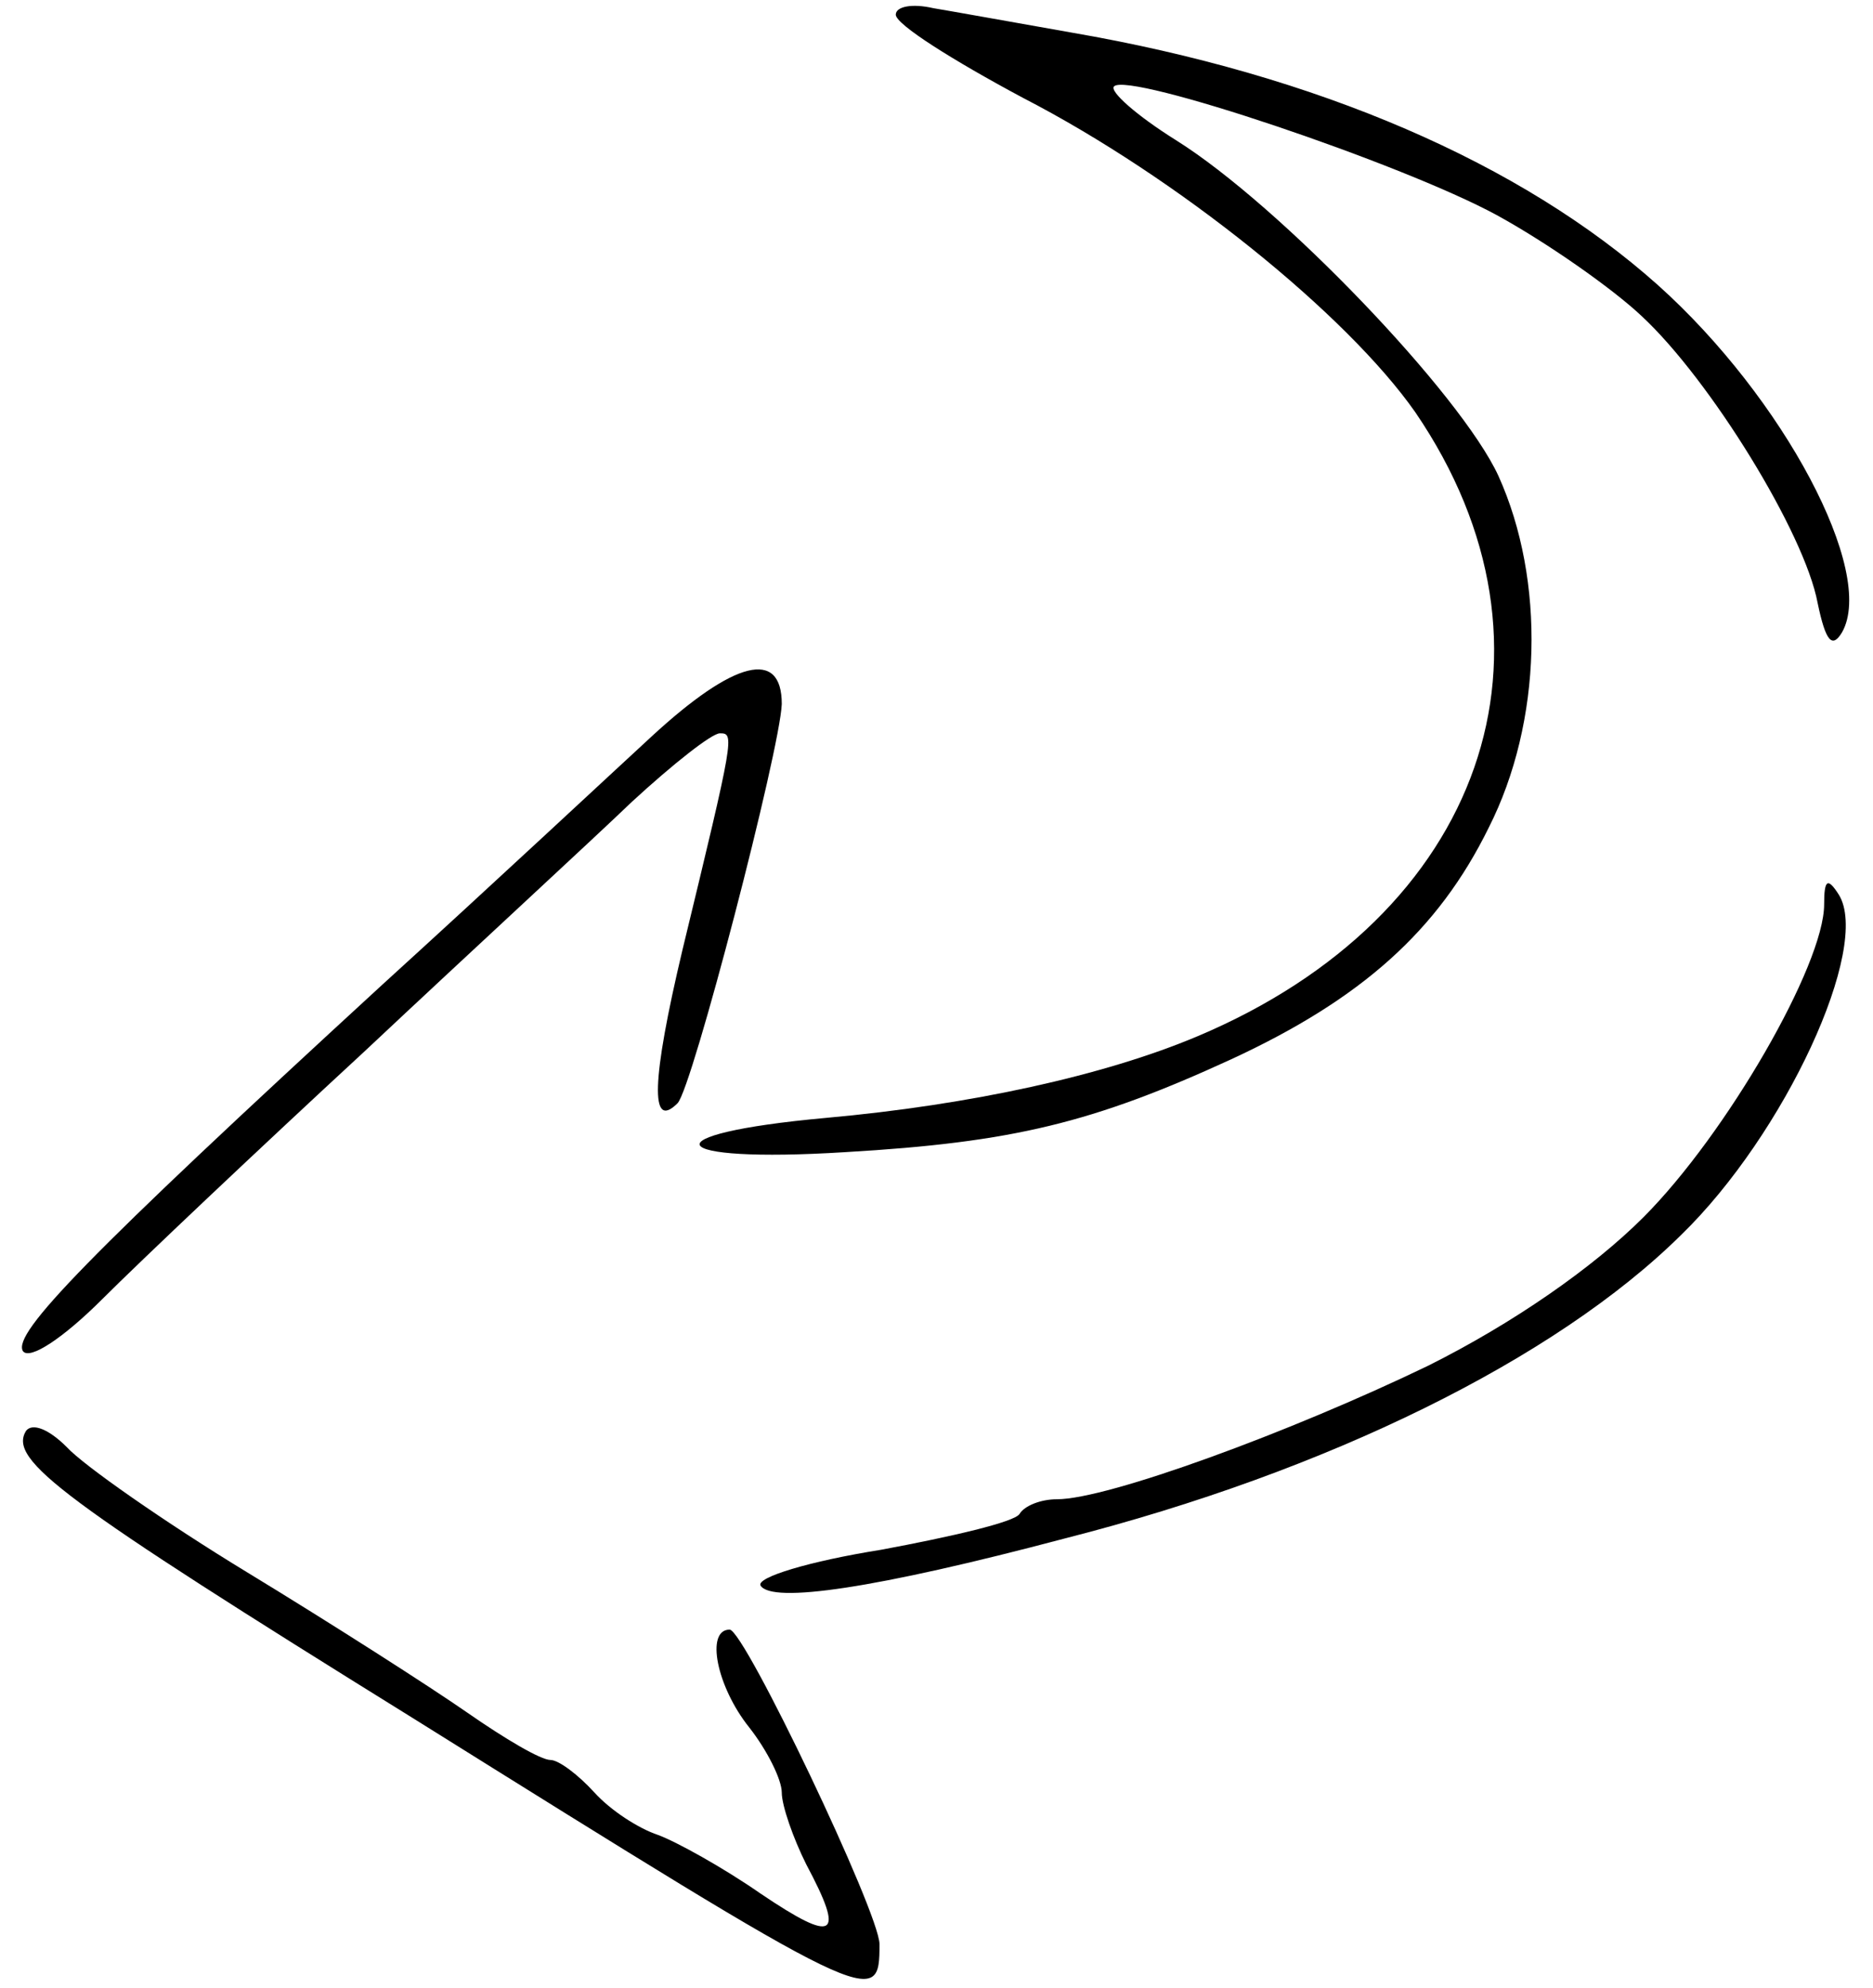 <?xml version="1.0" standalone="no"?>
<!DOCTYPE svg PUBLIC "-//W3C//DTD SVG 20010904//EN"
 "http://www.w3.org/TR/2001/REC-SVG-20010904/DTD/svg10.dtd">
<svg version="1.0" xmlns="http://www.w3.org/2000/svg"
 width="115pt" height="122pt" viewBox="0 0 115 122"
 preserveAspectRatio="xMidYMid meet">
<g transform="translate(0,122) scale(0.1,-0.1)"
fill="#000000" stroke="none">
<path d="M550 1211 c0 -6 35 -28 78 -51 95 -49 199 -133 241 -193 99 -145 42
-309 -134 -383 -57 -24 -139 -42 -228 -50 -110 -10 -100 -28 12 -21 103 6 152
18 237 57 80 37 127 79 158 142 33 65 35 152 6 216 -23 50 -134 166 -198 206
-24 15 -41 30 -38 33 9 9 176 -47 235 -79 31 -17 71 -45 89 -62 42 -39 100
-133 108 -176 5 -24 9 -28 15 -18 21 37 -36 144 -113 213 -84 75 -209 129
-360 155 -34 6 -73 13 -85 15 -13 3 -23 1 -23 -4z"/>
<path d="M400 768 c-25 -23 -99 -92 -165 -152 -183 -168 -227 -214 -221 -225
4 -6 25 8 49 32 23 23 96 92 161 152 65 61 139 129 164 153 25 23 49 42 54 42
9 0 9 -1 -23 -133 -19 -80 -20 -111 -3 -94 9 9 63 217 64 245 0 34 -29 27 -80
-20z"/>
<path d="M1120 665 c0 -37 -60 -141 -111 -192 -31 -31 -80 -65 -132 -91 -85
-41 -197 -82 -228 -82 -10 0 -20 -4 -23 -9 -3 -5 -42 -14 -85 -22 -44 -7 -77
-17 -74 -22 7 -11 70 -2 187 29 161 41 301 110 378 186 64 62 117 177 97 209
-7 11 -9 9 -9 -6z"/>
<path d="M16 342 c-11 -18 21 -42 237 -176 285 -178 287 -179 287 -139 0 19
-83 193 -92 193 -15 0 -8 -35 12 -60 11 -14 20 -32 20 -40 0 -8 7 -28 15 -44
24 -45 18 -49 -28 -18 -23 16 -52 32 -63 36 -12 4 -29 15 -39 26 -10 11 -22
20 -27 20 -6 0 -28 13 -51 29 -23 16 -84 55 -135 86 -51 31 -101 66 -111 77
-11 11 -21 15 -25 10z"/>
</g>
</svg>
